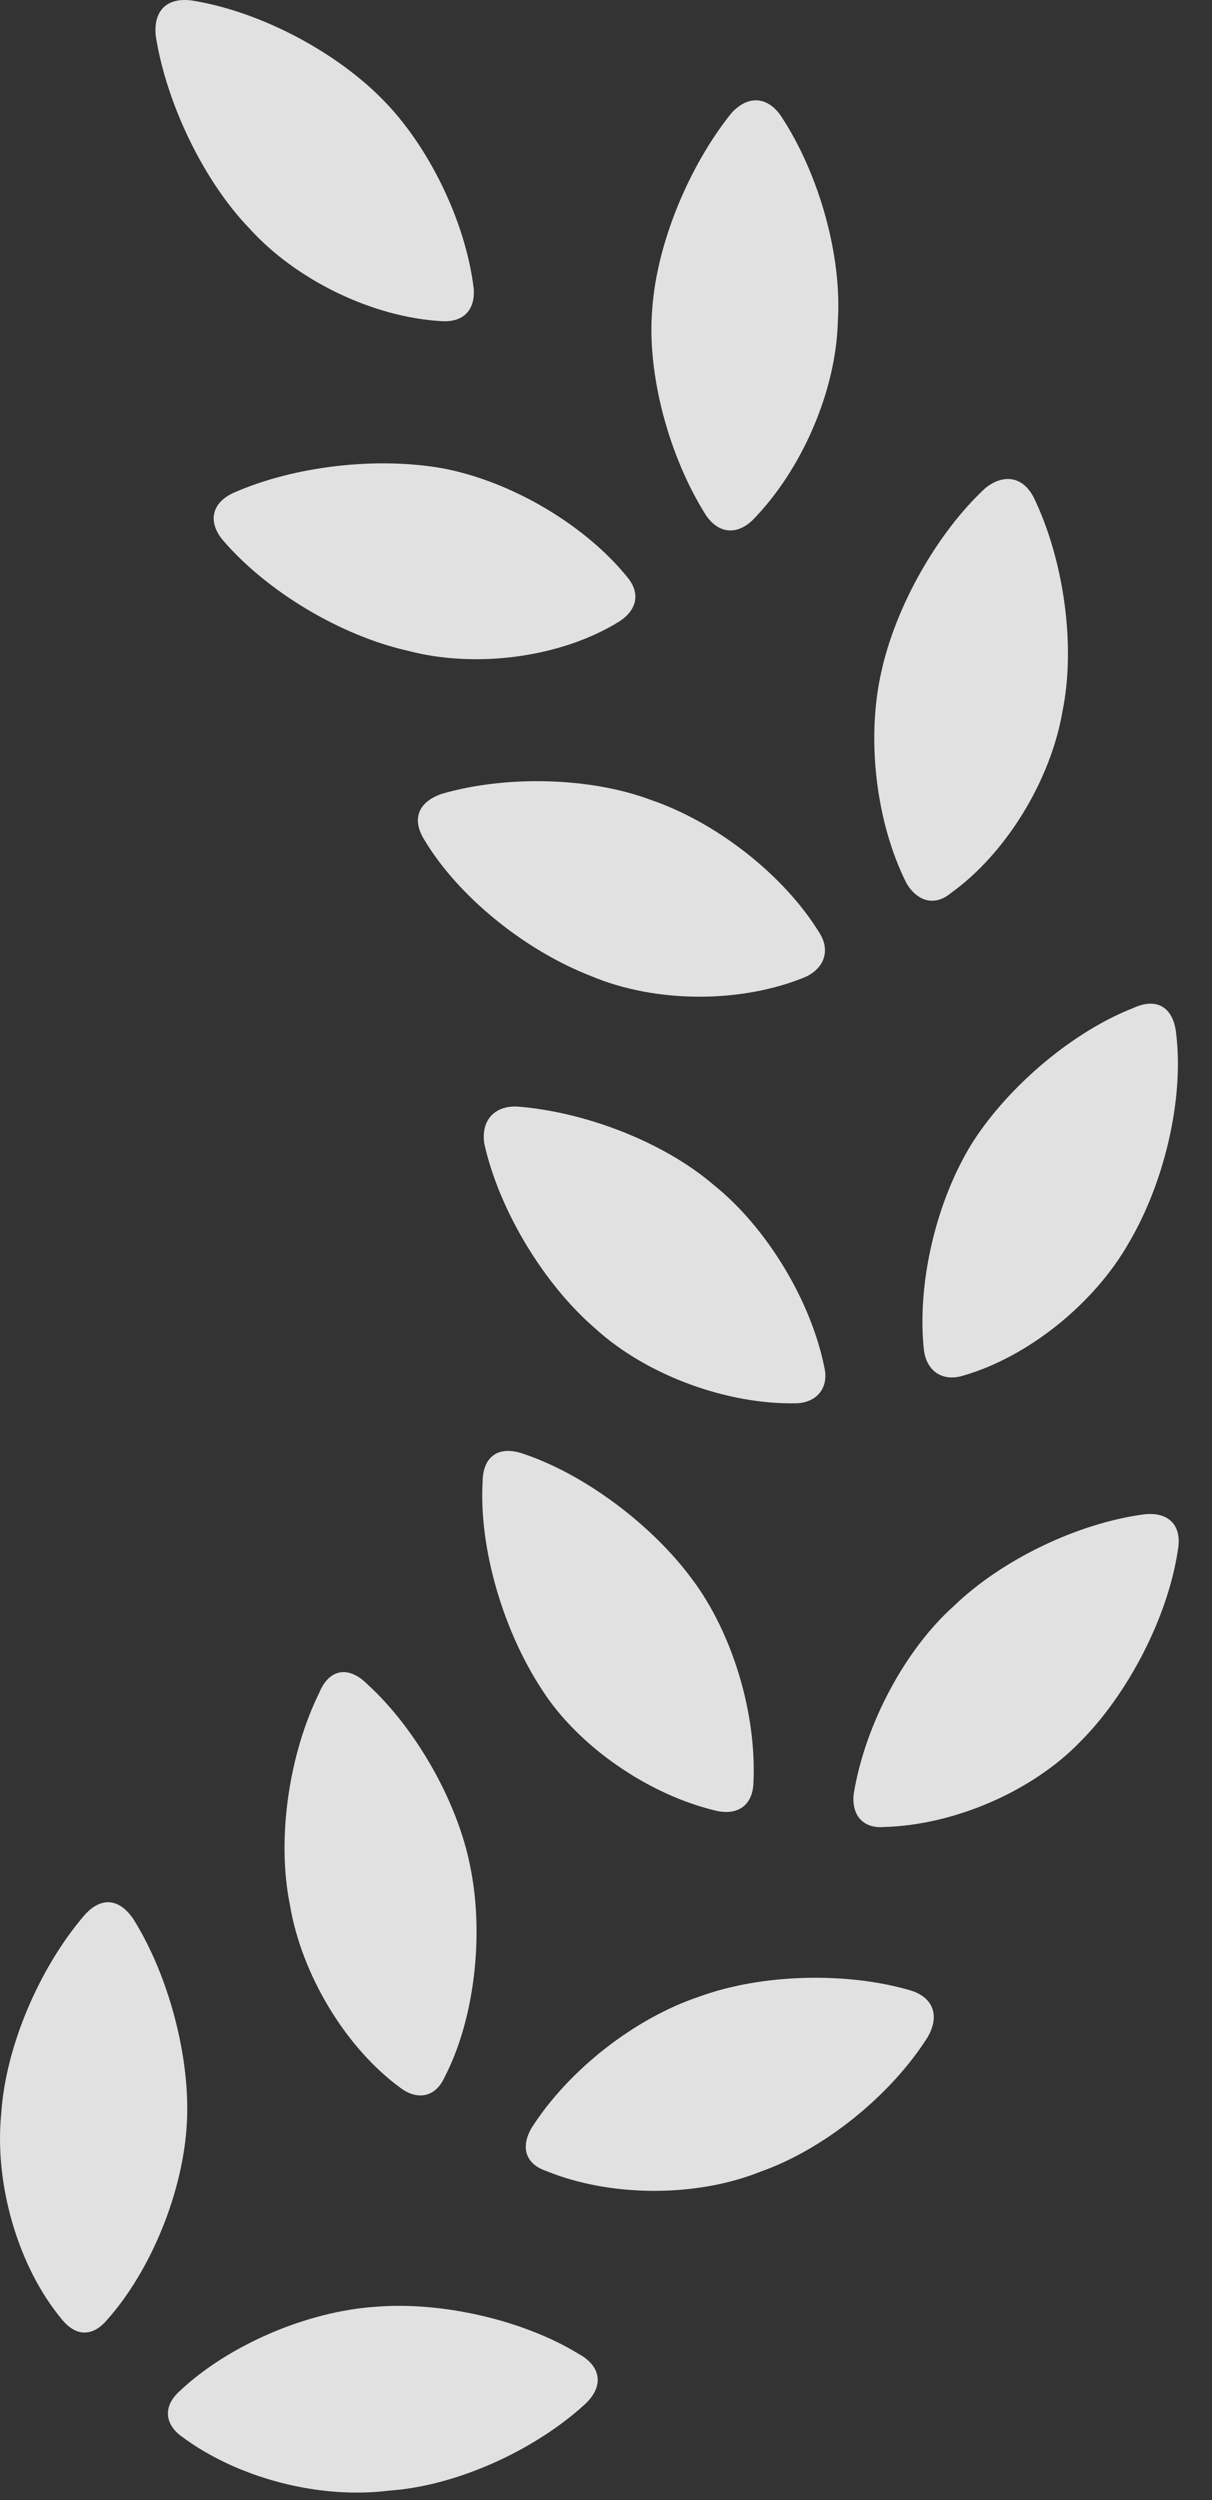 <?xml version="1.0" encoding="UTF-8"?>
<!--Generator: Apple Native CoreSVG 326-->
<!DOCTYPE svg
PUBLIC "-//W3C//DTD SVG 1.1//EN"
       "http://www.w3.org/Graphics/SVG/1.1/DTD/svg11.dtd">
<svg version="1.1" xmlns="http://www.w3.org/2000/svg" xmlns:xlink="http://www.w3.org/1999/xlink" viewBox="0 0 13.328 27.483">
 <rect x="0" y="0" width="13.328" height="27.483" fill="#333333" stroke="none"/>
 <g>
  <rect height="27.483" opacity="0" width="13.328" x="0" y="0"/>
  <path d="M4.135 25.358C3.383 25.406 2.514 25.777 1.976 26.285C1.791 26.451 1.81 26.647 1.996 26.783C2.611 27.242 3.51 27.477 4.281 27.379C5.004 27.33 5.863 26.949 6.43 26.432C6.644 26.236 6.615 26.012 6.361 25.875C5.756 25.504 4.857 25.299 4.135 25.358ZM1.469 21.1C1.312 20.865 1.107 20.846 0.922 21.061C0.424 21.647 0.062 22.506 0.014 23.229C-0.065 24.01 0.199 24.918 0.678 25.494C0.834 25.689 1.019 25.689 1.176 25.504C1.664 24.957 2.016 24.088 2.055 23.336C2.094 22.623 1.859 21.725 1.469 21.1ZM7.689 21.949C6.986 22.184 6.254 22.75 5.844 23.395C5.726 23.6 5.775 23.785 6 23.863C6.713 24.156 7.66 24.156 8.363 23.873C9.057 23.629 9.789 23.043 10.199 22.398C10.336 22.164 10.268 21.959 10.014 21.881C9.32 21.676 8.383 21.695 7.689 21.949ZM4.037 18.512C3.832 18.307 3.617 18.346 3.51 18.61C3.178 19.283 3.041 20.211 3.187 20.934C3.314 21.705 3.803 22.516 4.408 22.955C4.594 23.092 4.789 23.053 4.887 22.838C5.219 22.203 5.326 21.266 5.17 20.514C5.033 19.811 4.574 19 4.037 18.512ZM12.953 17.037C13.002 16.764 12.846 16.617 12.582 16.647C11.85 16.744 11.019 17.145 10.492 17.652C9.955 18.131 9.516 18.951 9.389 19.713C9.359 19.947 9.486 20.104 9.721 20.084C10.492 20.064 11.351 19.693 11.879 19.147C12.406 18.619 12.846 17.77 12.953 17.037ZM5.756 15.982C5.482 15.885 5.307 16.012 5.307 16.295C5.267 17.018 5.531 17.916 5.951 18.561C6.351 19.195 7.133 19.733 7.885 19.908C8.119 19.957 8.275 19.84 8.285 19.605C8.324 18.834 8.051 17.945 7.611 17.36C7.172 16.764 6.43 16.207 5.756 15.982ZM7.846 13.024C7.299 12.555 6.439 12.223 5.687 12.164C5.434 12.154 5.287 12.32 5.326 12.574C5.492 13.316 5.99 14.127 6.547 14.605C7.103 15.113 7.992 15.445 8.764 15.426C8.988 15.416 9.115 15.25 9.066 15.035C8.92 14.303 8.432 13.492 7.846 13.024ZM12.934 11.363C12.904 11.07 12.719 10.963 12.465 11.08C11.81 11.334 11.098 11.93 10.697 12.555C10.287 13.209 10.082 14.127 10.16 14.84C10.189 15.074 10.365 15.191 10.59 15.123C11.303 14.918 12.035 14.332 12.416 13.658C12.807 12.994 13.021 12.076 12.934 11.363ZM7.162 8.795C6.488 8.541 5.56 8.522 4.857 8.727C4.603 8.815 4.525 9 4.662 9.225C5.033 9.85 5.766 10.445 6.498 10.729C7.211 11.031 8.158 11.031 8.861 10.738C9.066 10.641 9.135 10.445 9.008 10.25C8.617 9.615 7.875 9.039 7.162 8.795ZM11.371 5.475C11.254 5.24 11.039 5.201 10.834 5.367C10.307 5.856 9.848 6.666 9.691 7.389C9.525 8.121 9.633 9.039 9.965 9.703C10.082 9.908 10.277 9.967 10.453 9.82C11.068 9.381 11.557 8.57 11.684 7.818C11.83 7.106 11.703 6.168 11.371 5.475ZM4.887 5.152C4.154 5.016 3.236 5.123 2.572 5.416C2.328 5.524 2.279 5.738 2.455 5.943C2.934 6.5 3.744 6.988 4.486 7.154C5.228 7.35 6.166 7.232 6.81 6.832C7.006 6.705 7.045 6.52 6.898 6.344C6.439 5.777 5.639 5.299 4.887 5.152ZM8.588 1.275C8.441 1.061 8.226 1.041 8.041 1.246C7.572 1.832 7.221 2.682 7.172 3.404C7.113 4.117 7.357 5.025 7.767 5.67C7.904 5.865 8.1 5.885 8.275 5.719C8.822 5.162 9.193 4.293 9.213 3.541C9.262 2.818 9.008 1.91 8.588 1.275ZM2.113 0.006C1.83-0.033 1.684 0.123 1.713 0.397C1.83 1.139 2.24 1.988 2.738 2.506C3.256 3.082 4.105 3.492 4.867 3.531C5.101 3.541 5.228 3.404 5.209 3.17C5.121 2.438 4.711 1.588 4.184 1.07C3.666 0.553 2.846 0.123 2.113 0.006Z" fill="white" fill-opacity="0.85"/>
 </g>
</svg>
